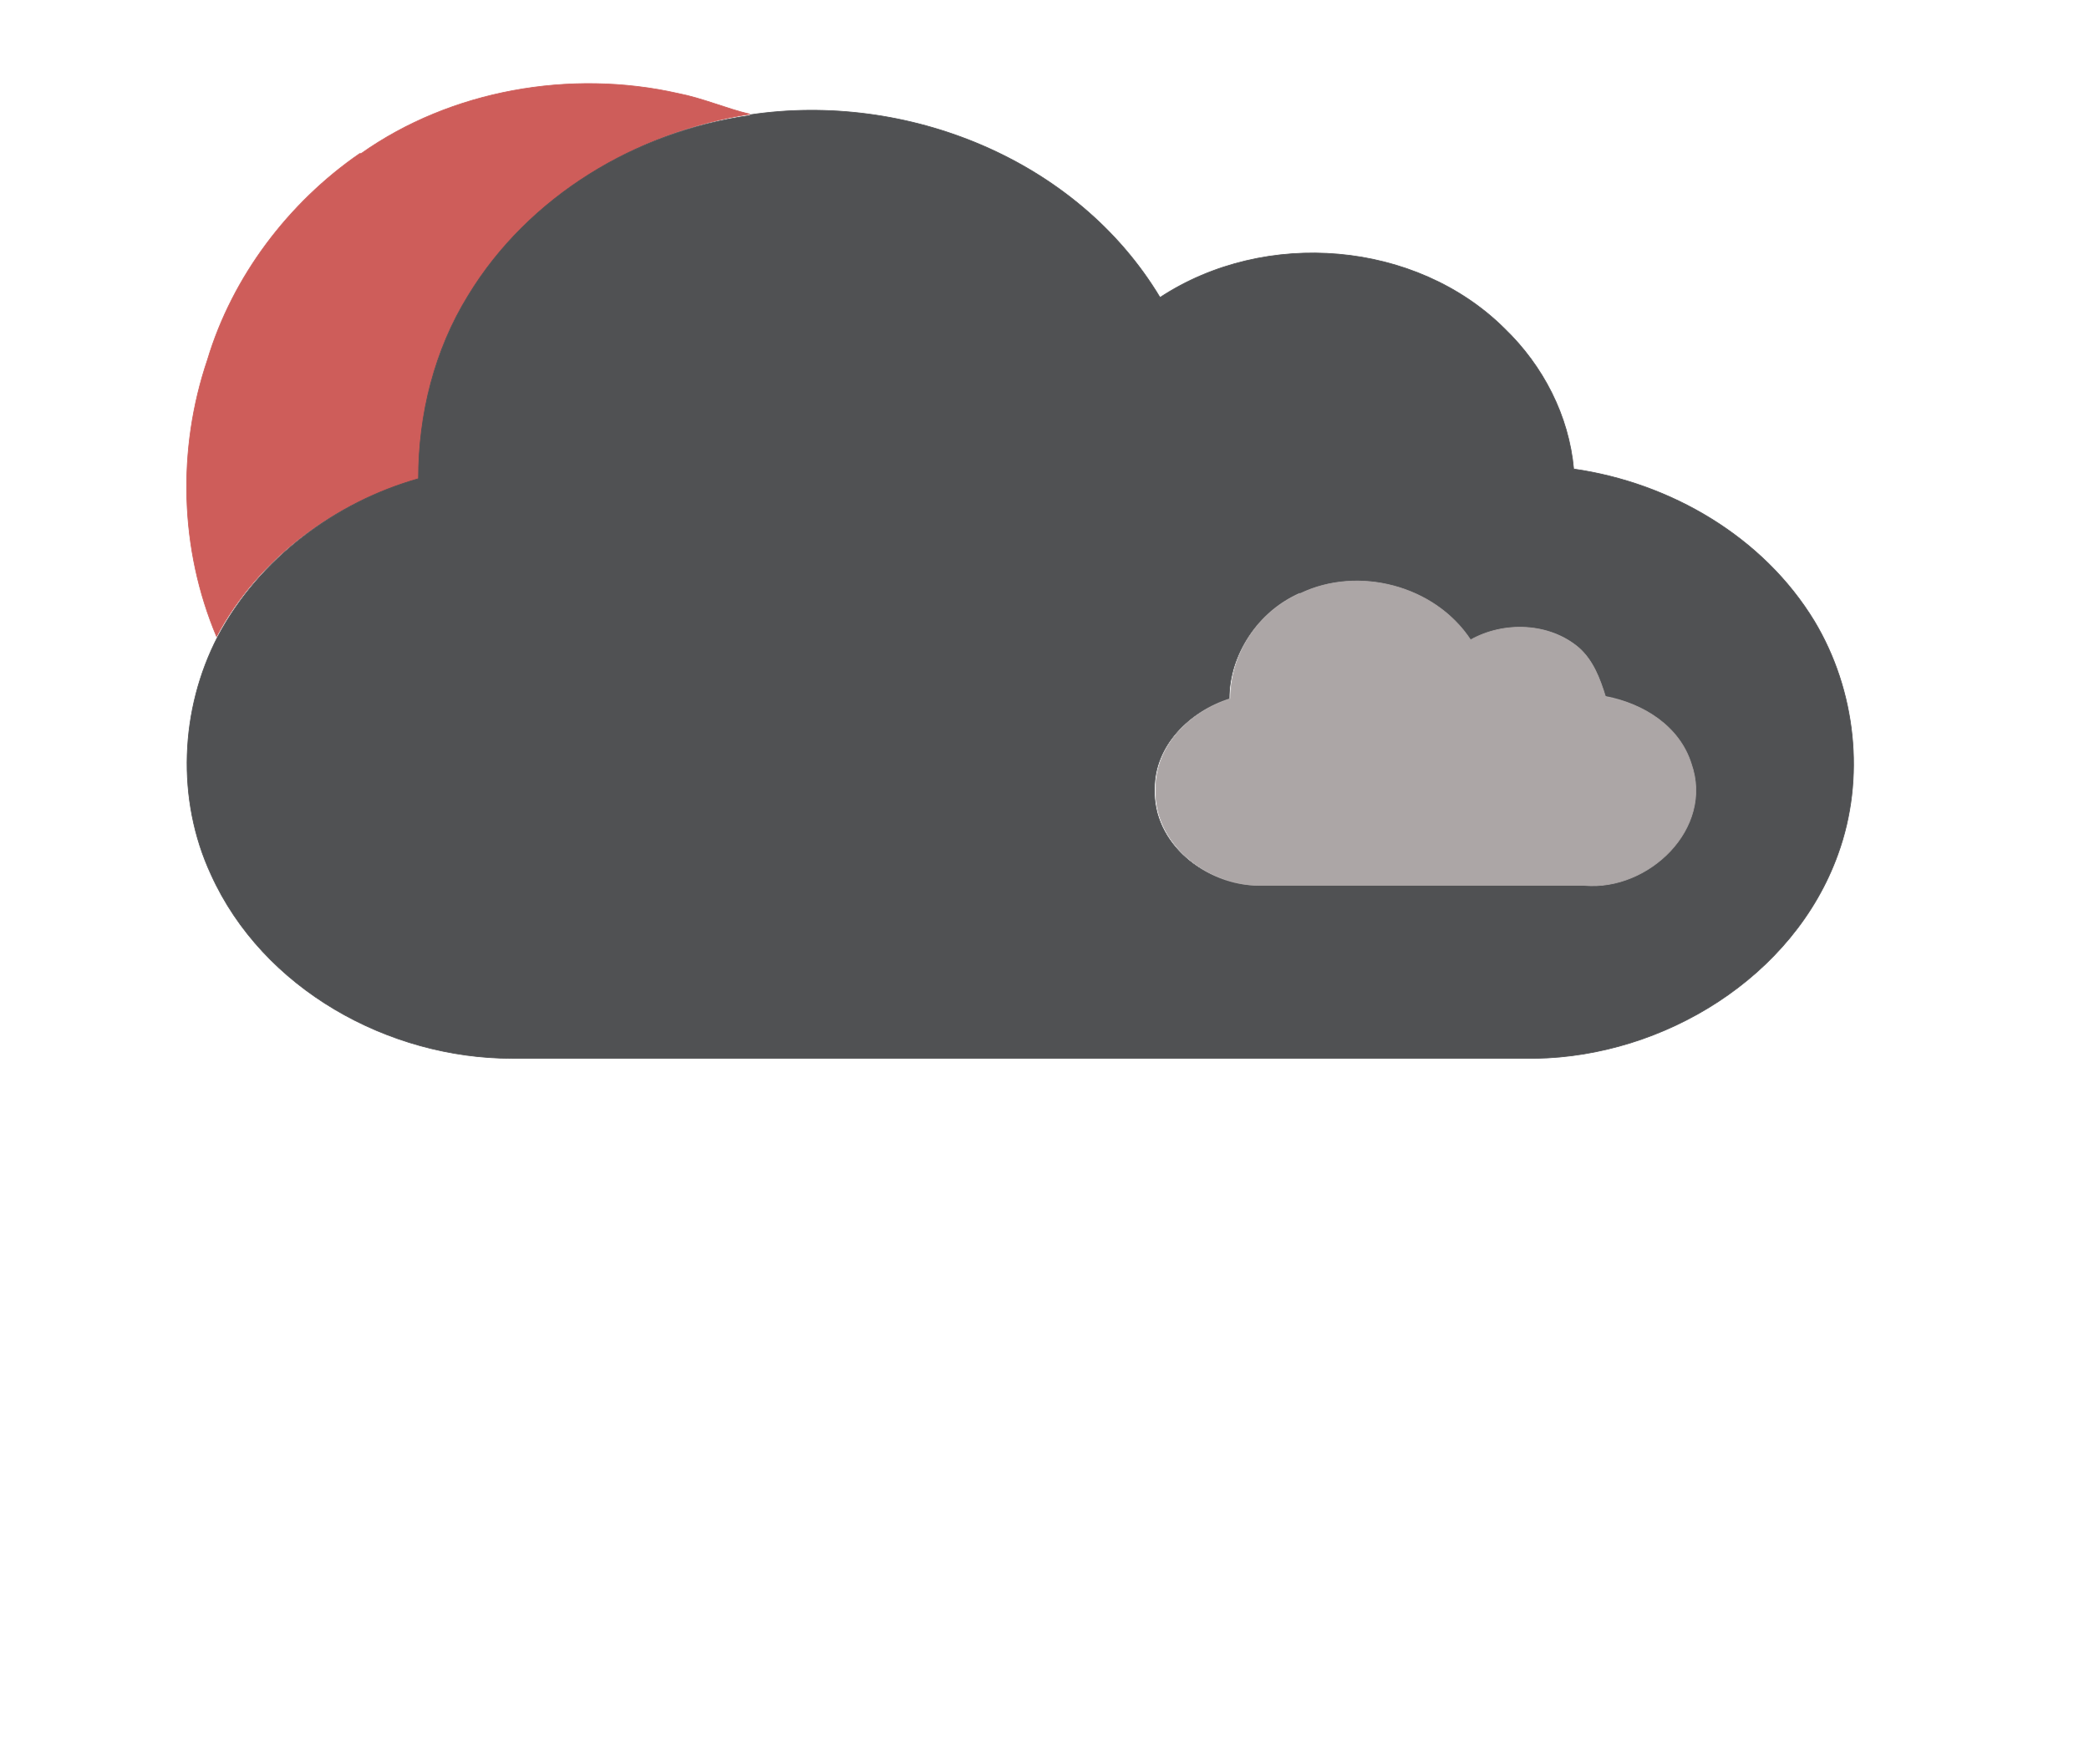 <svg width="302pt" height="340" viewBox="0 0 302 255" xmlns="http://www.w3.org/2000/svg"><path fill="#ce5d5a" stroke="#ce5d5a" stroke-width=".1" d="M52.2 22.2C65.2 13 82.5 10 98 13.5c3.6.7 7 2.2 10.4 3-16.4 2.5-32 12-40.7 26.2-5 8-7.2 17.2-7 26.5C48.3 72.6 37.3 80.7 31.3 92 26 79.4 25.6 65 30 52 33.6 40 41.7 29.3 52 22.2z"/><path fill="#505153" stroke="#505153" stroke-width=".1" d="M108.4 16.6C131 13.2 155.7 23 167.7 43c15.2-10 37-8.2 49.8 4.5 5.6 5.4 9.3 12.6 10 20.3 14 2 27.4 9.8 34.8 22 6 10 7.4 22.7 3.4 33.7-6.4 17.8-25.2 29.2-43.7 29.5H74c-17.8 0-36-10-43.5-26.6-5-10.8-4.5-23.8 1-34.4 6-11.3 17-19.4 29-22.8 0-9.3 2.3-18.6 7.2-26.5 8.7-14.3 24.3-23.7 40.7-26m79.5 69c-6 2.7-10.2 8.8-10.2 15.3-5.7 1.8-10.8 6.7-10.8 13-.3 8 7.4 14 15 14h47c9.2.8 18.7-8.2 15.4-17.6-1.7-5.4-7-8.8-12.3-9.8-.7-2.5-1.6-5-3.8-7-4.2-3.6-10.8-3.8-15.6-1-5.2-8-16.3-10.8-24.7-6.8z"/><path fill="#aca6a6" stroke="#aca6a6" stroke-width=".1" d="M188 85.8c8.3-4 19.4-1.2 24.6 6.7 4.8-2.7 11.4-2.5 15.7 1.2 2 1.8 3 4.4 3.8 7 5.5 1 10.7 4.3 12.4 9.7 3.3 9.4-6.2 18.4-15.4 17.6h-47c-7.6 0-15.3-6-15-14 0-6.3 5-11.2 10.8-13 0-6.5 4-12.6 10-15.2z"/></svg>